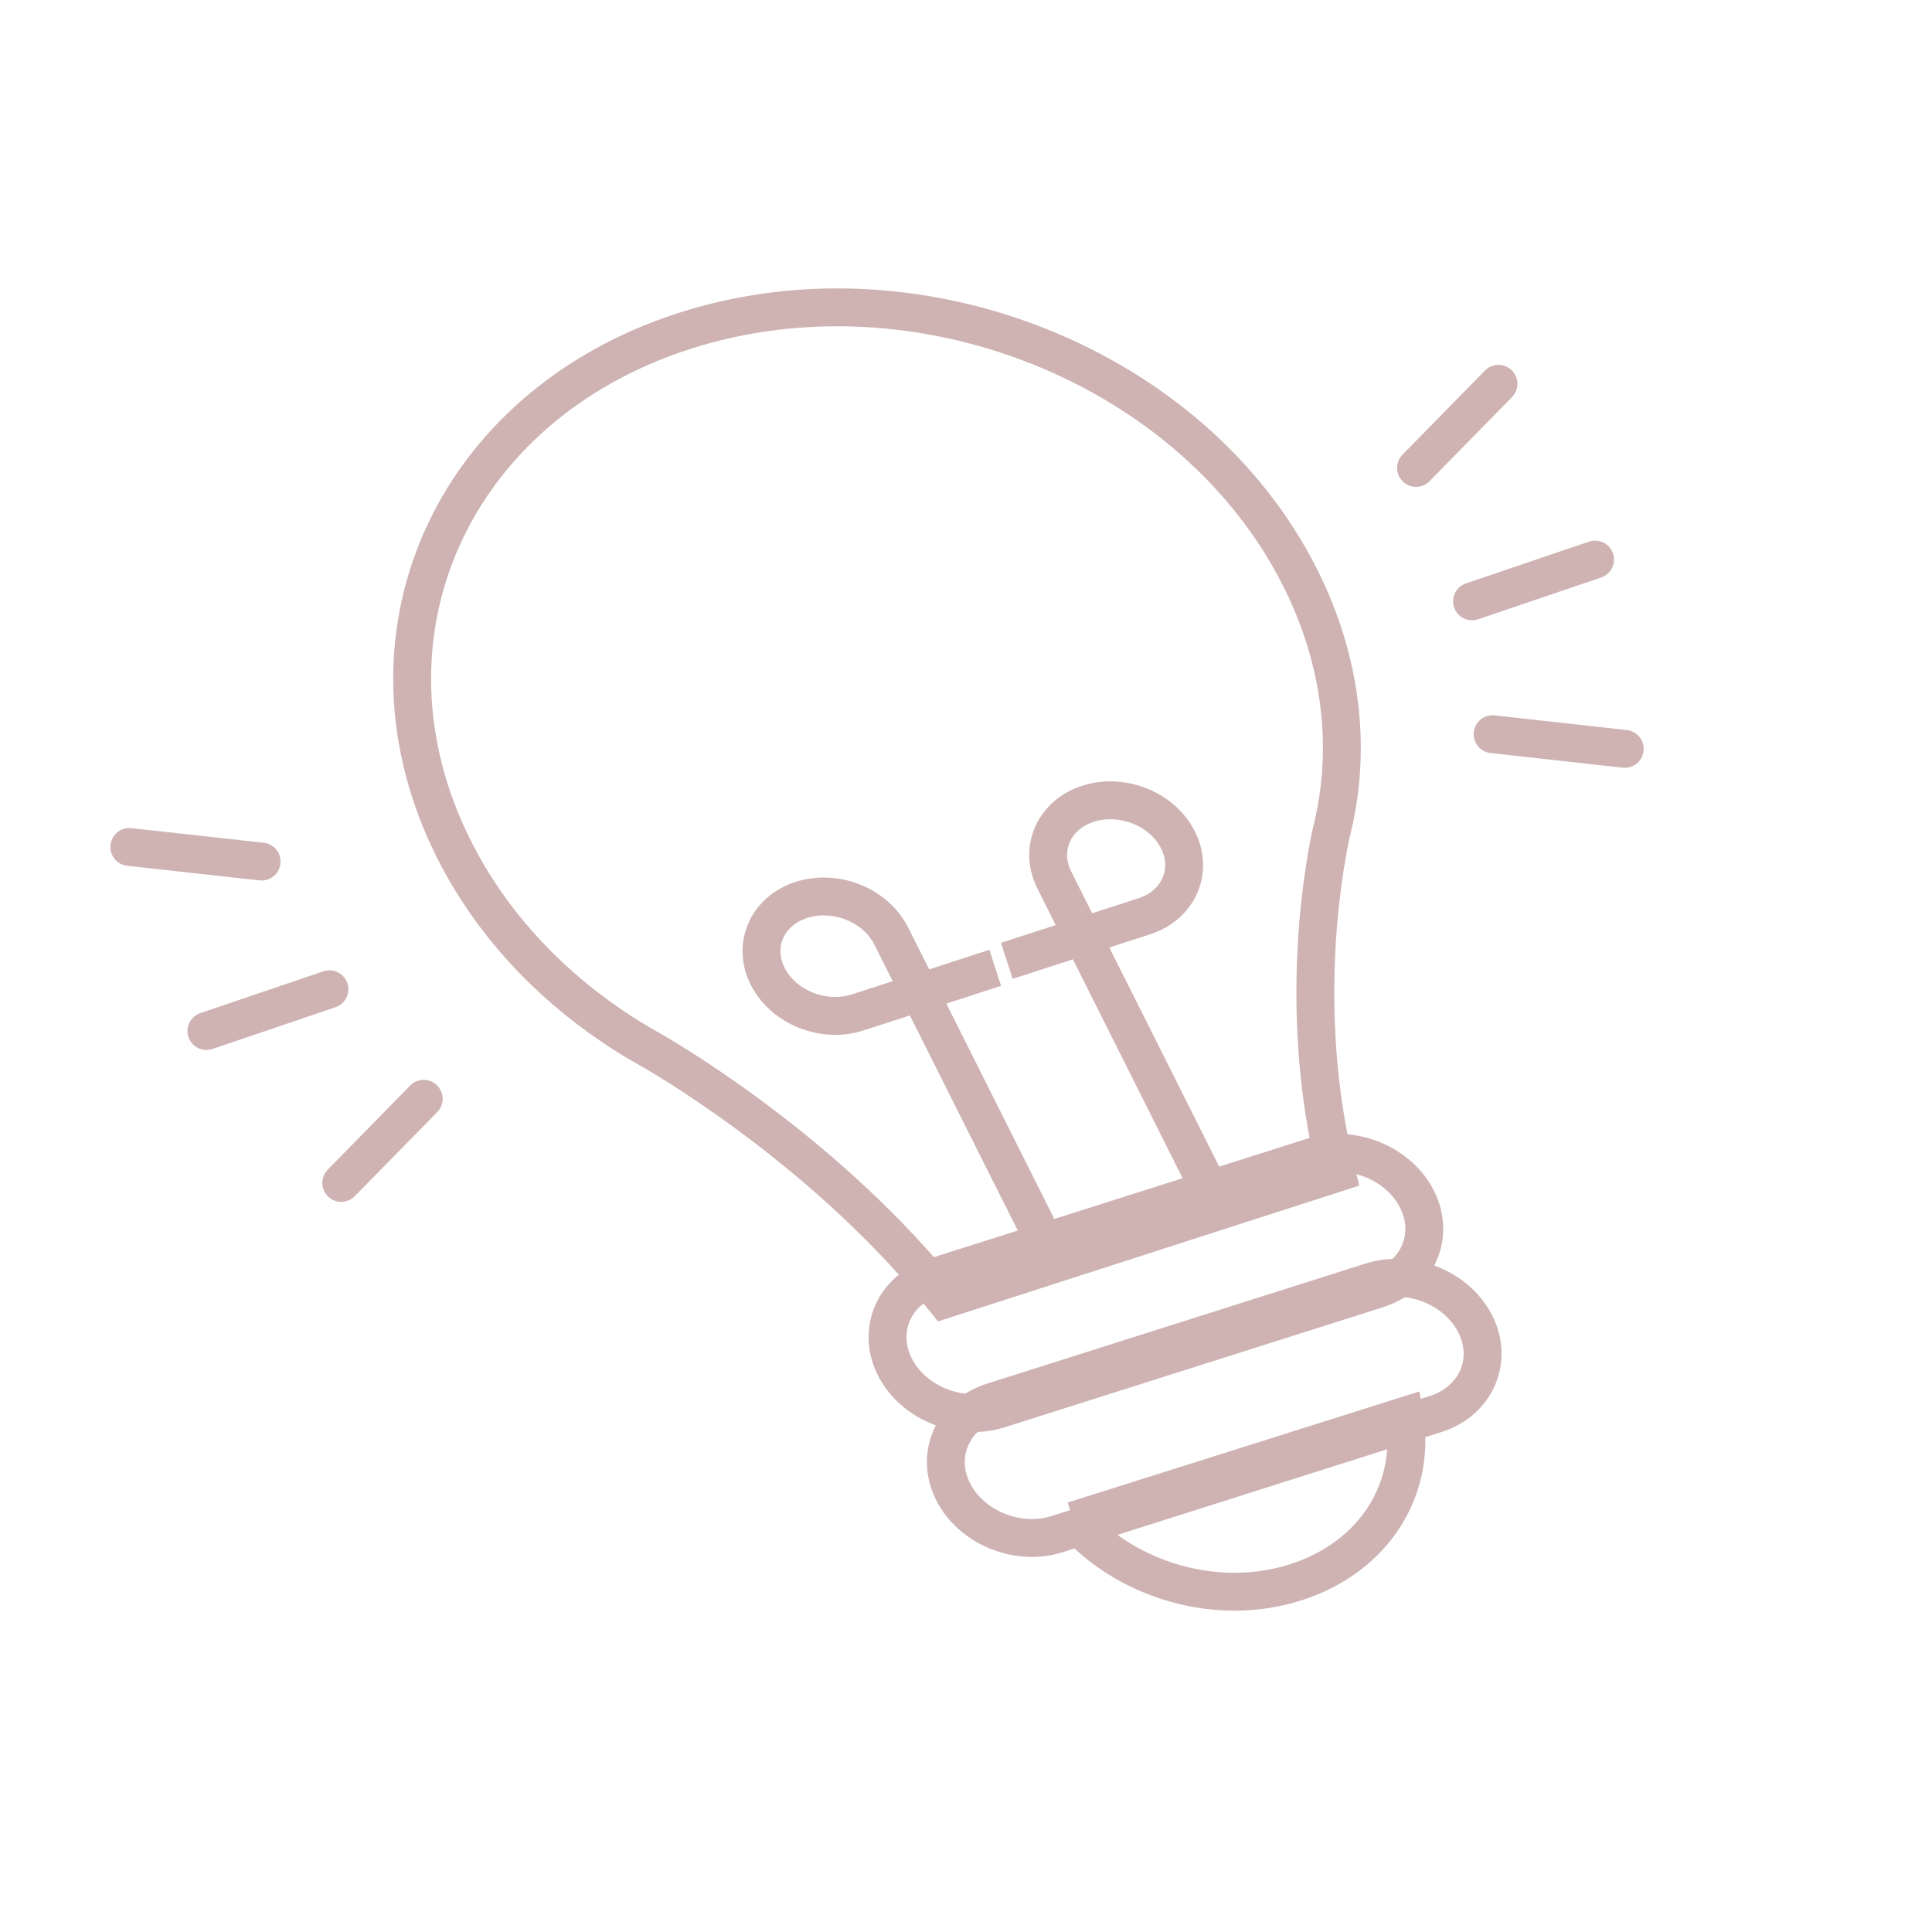 <svg width="102" height="102" viewBox="0 0 102 102" fill="none" xmlns="http://www.w3.org/2000/svg">
<g style="mix-blend-mode:multiply">
<path d="M72.715 68.062L52.741 74.4C50.635 75.07 48.16 74.044 47.219 72.117C46.279 70.19 47.231 68.08 49.336 67.41L69.311 61.072C71.416 60.403 73.892 61.428 74.832 63.355C75.773 65.282 74.821 67.392 72.715 68.062V68.062Z" stroke="#CFB3B3" stroke-width="2" stroke-miterlimit="10"/>
<path d="M75.794 74.654L55.82 80.992C53.714 81.662 51.239 80.636 50.298 78.709C49.358 76.782 50.31 74.672 52.415 74.002L72.389 67.665C74.495 66.995 76.971 68.021 77.911 69.948C78.852 71.874 77.9 73.984 75.794 74.654V74.654Z" stroke="#CFB3B3" stroke-width="2" stroke-miterlimit="10"/>
<path d="M34.223 55.351C34.284 55.381 34.341 55.421 34.403 55.452C35.703 56.201 43.832 61.05 49.873 68.6L70.566 61.929C68.375 53.138 70.017 45.139 70.304 43.878C70.322 43.822 70.328 43.762 70.346 43.706C70.493 43.1 70.605 42.479 70.689 41.86C71.169 38.183 70.54 34.263 68.629 30.473C63.007 19.324 48.453 13.5 36.118 17.477C23.783 21.453 18.355 33.71 23.98 44.866C25.892 48.656 28.839 51.829 32.374 54.211C32.976 54.618 33.591 54.995 34.223 55.351V55.351Z" stroke="#CFB3B3" stroke-width="2" stroke-miterlimit="10"/>
<path d="M56.683 80.275C59.469 83.443 64.272 84.88 68.444 83.526C72.615 82.171 74.781 78.549 74.142 74.76L56.675 80.277L56.683 80.275Z" stroke="#CFB3B3" stroke-width="2" stroke-miterlimit="10"/>
<path d="M55.417 66.094L47.057 49.424C46.234 47.783 44.108 46.928 42.304 47.513C40.5 48.098 39.705 49.9 40.528 51.54C41.351 53.181 43.477 54.036 45.281 53.451L52.545 51.097" stroke="#CFB3B3" stroke-width="2" stroke-miterlimit="10"/>
<path d="M64.022 63.133L55.663 46.463C54.84 44.822 55.635 43.021 57.439 42.436C59.243 41.851 61.37 42.706 62.192 44.347C63.015 45.987 62.221 47.789 60.416 48.374L53.153 50.728" stroke="#CFB3B3" stroke-width="2" stroke-miterlimit="10"/>
<path d="M77.716 31.748L84.211 29.543" stroke="#CFB3B3" stroke-width="2" stroke-miterlimit="10" stroke-linecap="round"/>
<path d="M74.758 24.704L79.113 20.264" stroke="#CFB3B3" stroke-width="2" stroke-miterlimit="10" stroke-linecap="round"/>
<path d="M78.801 38.762L85.777 39.537" stroke="#CFB3B3" stroke-width="2" stroke-miterlimit="10" stroke-linecap="round"/>
<path d="M17.392 52.229L10.897 54.434" stroke="#CFB3B3" stroke-width="2" stroke-miterlimit="10" stroke-linecap="round"/>
<path d="M13.811 45.487L6.827 44.715" stroke="#CFB3B3" stroke-width="2" stroke-miterlimit="10" stroke-linecap="round"/>
<path d="M22.371 58.012L18.016 62.452" stroke="#CFB3B3" stroke-width="2" stroke-miterlimit="10" stroke-linecap="round"/>
</g>
</svg>
